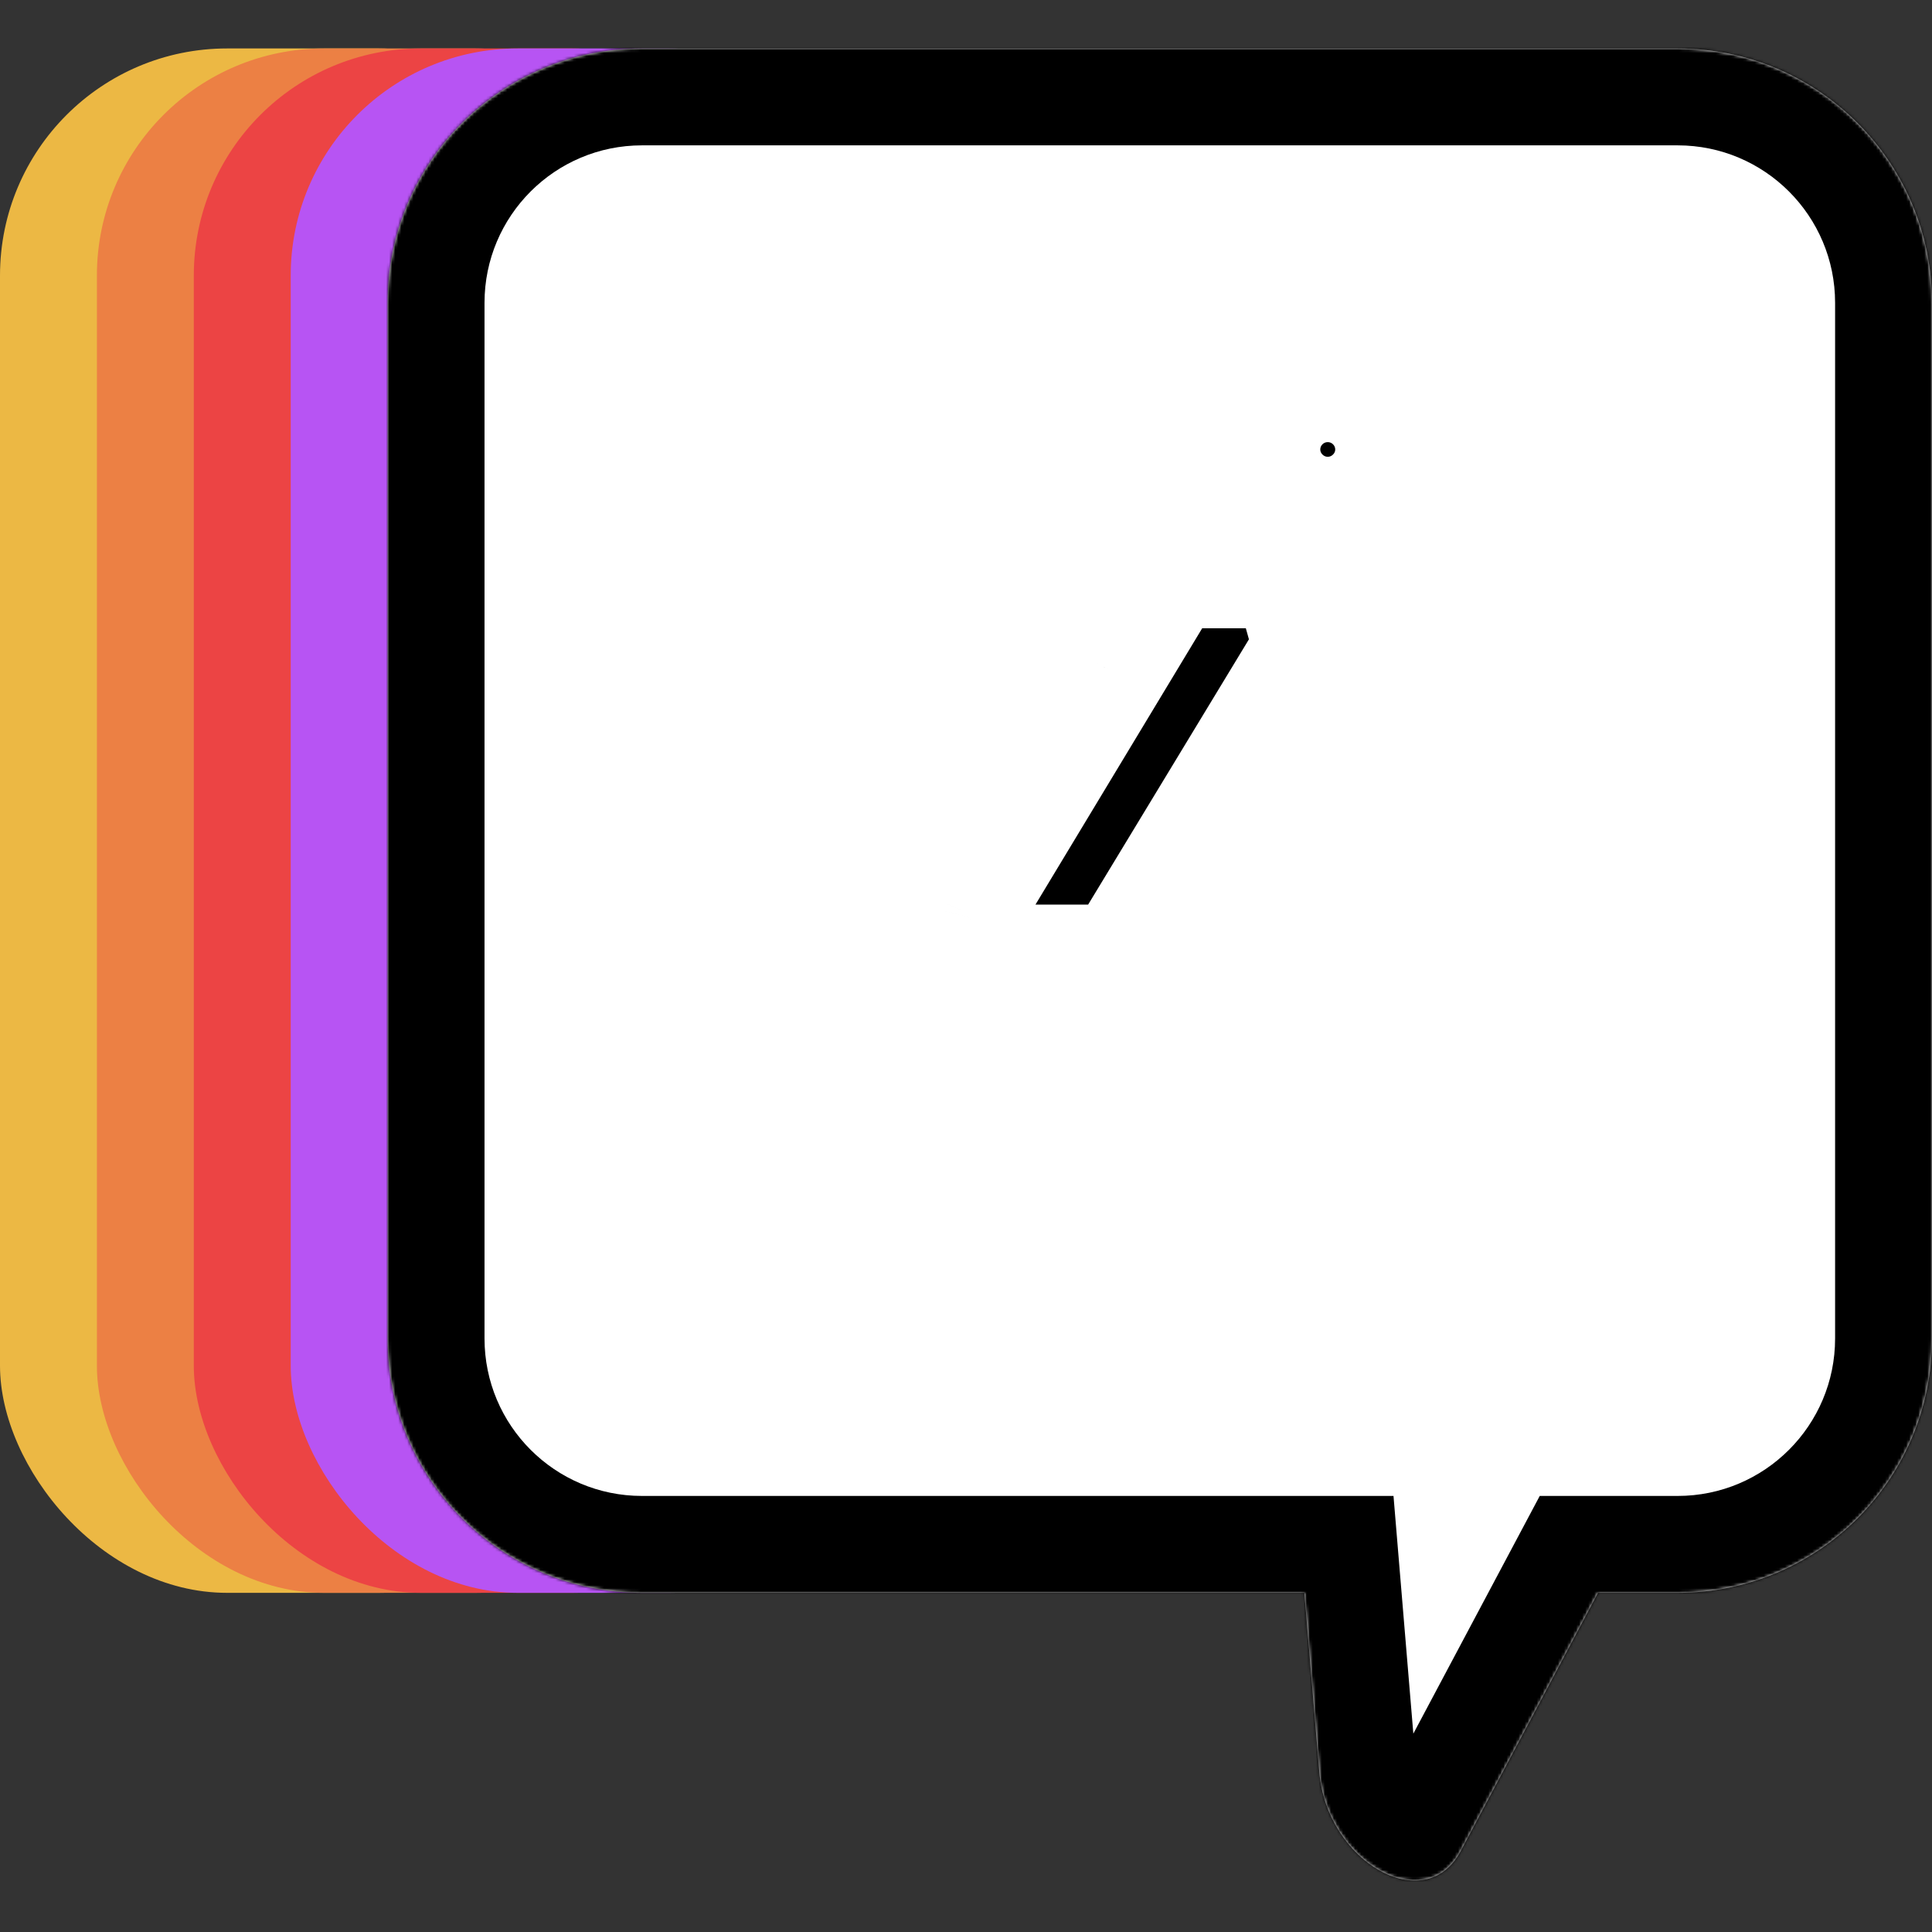 <svg width="638" height="638" viewBox="0 0 638 638" fill="none" xmlns="http://www.w3.org/2000/svg">
<rect x="0" y="0" width="638" height="638" fill="#333333" stroke="none"/>
<rect y="16" width="200" height="510" rx="75" fill="#ECB844"/>
<rect x="32" y="16" width="200" height="510" rx="75" fill="#EC8044"/>
<rect x="64" y="16" width="200" height="510" rx="75" fill="#EC4444"/>
<rect x="96" y="16" width="200" height="510" rx="75" fill="#B754F3"/>
<mask id="path-5-inside-1_848_271" fill="white">
<path fill-rule="evenodd" clip-rule="evenodd" d="M212 16C165.608 16 128 53.608 128 100V442C128 488.392 165.608 526 212 526H430.731L435.666 585.121C438.162 615.023 470.65 633.274 482.319 611.329L527.692 526H554C600.392 526 638 488.392 638 442V100C638 53.608 600.392 16 554 16H212Z"/>
</mask>
<path fill-rule="evenodd" clip-rule="evenodd" d="M212 16C165.608 16 128 53.608 128 100V442C128 488.392 165.608 526 212 526H430.731L435.666 585.121C438.162 615.023 470.65 633.274 482.319 611.329L527.692 526H554C600.392 526 638 488.392 638 442V100C638 53.608 600.392 16 554 16H212Z" fill="white"/>
<path d="M430.731 526L462.62 523.338L460.171 494H430.731V526ZM435.666 585.121L403.777 587.783L435.666 585.121ZM482.319 611.329L510.573 626.353V626.353L482.319 611.329ZM527.692 526V494H508.465L499.438 510.976L527.692 526ZM160 100C160 71.281 183.281 48 212 48V-16C147.935 -16 96 35.935 96 100H160ZM160 442V100H96V442H160ZM212 494C183.281 494 160 470.719 160 442H96C96 506.065 147.935 558 212 558V494ZM430.731 494H212V558H430.731V494ZM467.555 582.459L462.62 523.338L398.842 528.662L403.777 587.783L467.555 582.459ZM454.065 596.306C454.505 595.478 455.562 593.897 457.583 592.345C459.641 590.766 462.039 589.729 464.422 589.272C466.711 588.832 468.517 589.009 469.604 589.235C470.671 589.457 471.194 589.75 471.226 589.768C471.272 589.794 471.032 589.663 470.621 589.268C470.218 588.881 469.748 588.333 469.293 587.625C468.38 586.204 467.721 584.442 467.555 582.459L403.777 587.783C405.907 613.305 420.719 634.803 439.88 645.567C449.571 651.011 462.498 654.811 476.494 652.123C491.577 649.226 503.535 639.589 510.573 626.353L454.065 596.306ZM499.438 510.976L454.065 596.306L510.573 626.353L555.946 541.024L499.438 510.976ZM554 494H527.692V558H554V494ZM606 442C606 470.719 582.719 494 554 494V558C618.065 558 670 506.065 670 442H606ZM606 100V442H670V100H606ZM554 48C582.719 48 606 71.281 606 100H670C670 35.935 618.065 -16 554 -16V48ZM212 48H554V-16H212V48Z" fill="black" mask="url(#path-5-inside-1_848_271)"/>
<mask id="path-7-outside-2_848_271" maskUnits="userSpaceOnUse" x="216" y="96" width="342" height="375" fill="black">
<rect fill="white" x="216" y="96" width="342" height="375"/>
<path fill-rule="evenodd" clip-rule="evenodd" d="M438.457 175.843C423.33 175.843 410.988 163.519 410.988 148.42C410.988 133.256 423.33 121 438.457 121C453.584 121 465.93 133.256 465.93 148.423C465.93 163.519 453.584 175.843 438.457 175.843ZM258.64 357.435H311.753V305.436C311.753 305.402 311.719 305.384 311.684 305.367C311.65 305.35 311.616 305.333 311.616 305.299C311.616 305.231 311.599 305.146 311.582 305.062C311.565 304.977 311.548 304.893 311.548 304.825C311.548 304.282 311.548 303.742 311.616 303.2V303.2C311.616 302.998 311.616 302.793 311.684 302.589C311.753 302.046 311.886 301.506 312.023 300.964C312.023 300.895 312.04 300.828 312.057 300.761C312.074 300.693 312.091 300.626 312.091 300.557C312.293 299.813 312.567 299.134 312.837 298.526V298.458C313.096 297.873 313.42 297.291 313.744 296.709L313.788 296.632C313.822 296.597 313.839 296.648 313.856 296.699C313.873 296.75 313.89 296.8 313.924 296.768L361.268 218.298H340.648C334 220.397 319.417 241.249 309.581 260.953C305.173 269.621 294.66 272.939 285.908 268.604C277.225 264.272 273.698 253.641 278.038 244.973C278.068 244.919 278.15 244.762 278.28 244.511C279.621 241.92 286.147 229.312 294.93 216.536C310.802 193.312 324.978 182.48 339.561 182.48H417.024C425.027 182.48 432.082 187.556 434.049 195.343C440.153 219.243 450.126 245.718 456.094 252.016H487.363C492.893 252.016 497.814 254.664 501.043 258.718C505.246 256.053 506.48 252.011 507.171 248.366C507.312 247.646 507.427 246.945 507.537 246.275L507.538 246.273L507.538 246.272C507.73 245.104 507.906 244.03 508.178 243.116C508.548 241.991 509.085 240.605 510.96 240.44C513.146 240.273 514.816 240.682 515.986 241.606C517.137 242.553 517.701 243.958 517.868 245.6C518.059 247.705 517.597 250.262 516.781 253.018C525.807 253.426 533 260.873 533 270C533 279.389 525.389 287 516 287C510.244 287 505.155 284.139 502.08 279.761C498.928 284.617 493.523 287.902 487.363 287.902H452.226C435.335 287.902 424.483 271.584 416.343 252.897L387.041 301.24C434.252 339.454 434.251 351.881 434.251 358.061V358.114V428.395C434.251 438.077 427.062 446 417.359 446C407.657 446 400.468 438.077 400.468 428.395V361.091C394.093 354.39 376.931 338.478 358.142 323.717H347.629V375.716C347.629 385.398 338.744 393.253 328.976 393.253H258.637C248.869 393.253 241 385.06 241 375.378C241.003 365.628 248.873 357.435 258.64 357.435Z"/>
</mask>
<path fill-rule="evenodd" clip-rule="evenodd" d="M438.457 175.843C423.33 175.843 410.988 163.519 410.988 148.42C410.988 133.256 423.33 121 438.457 121C453.584 121 465.93 133.256 465.93 148.423C465.93 163.519 453.584 175.843 438.457 175.843ZM258.64 357.435H311.753V305.436C311.753 305.402 311.719 305.384 311.684 305.367C311.65 305.35 311.616 305.333 311.616 305.299C311.616 305.231 311.599 305.146 311.582 305.062C311.565 304.977 311.548 304.893 311.548 304.825C311.548 304.282 311.548 303.742 311.616 303.2V303.2C311.616 302.998 311.616 302.793 311.684 302.589C311.753 302.046 311.886 301.506 312.023 300.964C312.023 300.895 312.04 300.828 312.057 300.761C312.074 300.693 312.091 300.626 312.091 300.557C312.293 299.813 312.567 299.134 312.837 298.526V298.458C313.096 297.873 313.42 297.291 313.744 296.709L313.788 296.632C313.822 296.597 313.839 296.648 313.856 296.699C313.873 296.75 313.89 296.8 313.924 296.768L361.268 218.298H340.648C334 220.397 319.417 241.249 309.581 260.953C305.173 269.621 294.66 272.939 285.908 268.604C277.225 264.272 273.698 253.641 278.038 244.973C278.068 244.919 278.15 244.762 278.28 244.511C279.621 241.92 286.147 229.312 294.93 216.536C310.802 193.312 324.978 182.48 339.561 182.48H417.024C425.027 182.48 432.082 187.556 434.049 195.343C440.153 219.243 450.126 245.718 456.094 252.016H487.363C492.893 252.016 497.814 254.664 501.043 258.718C505.246 256.053 506.48 252.011 507.171 248.366C507.312 247.646 507.427 246.945 507.537 246.275L507.538 246.273L507.538 246.272C507.73 245.104 507.906 244.03 508.178 243.116C508.548 241.991 509.085 240.605 510.96 240.44C513.146 240.273 514.816 240.682 515.986 241.606C517.137 242.553 517.701 243.958 517.868 245.6C518.059 247.705 517.597 250.262 516.781 253.018C525.807 253.426 533 260.873 533 270C533 279.389 525.389 287 516 287C510.244 287 505.155 284.139 502.08 279.761C498.928 284.617 493.523 287.902 487.363 287.902H452.226C435.335 287.902 424.483 271.584 416.343 252.897L387.041 301.24C434.252 339.454 434.251 351.881 434.251 358.061V358.114V428.395C434.251 438.077 427.062 446 417.359 446C407.657 446 400.468 438.077 400.468 428.395V361.091C394.093 354.39 376.931 338.478 358.142 323.717H347.629V375.716C347.629 385.398 338.744 393.253 328.976 393.253H258.637C248.869 393.253 241 385.06 241 375.378C241.003 365.628 248.873 357.435 258.64 357.435Z" fill="black"/>
<path d="M311.753 357.435V382.435H336.753V357.435H311.753ZM311.616 303.2L336.42 306.324L336.616 304.768V303.2H311.616ZM311.684 302.589L335.397 310.507L336.18 308.164L336.488 305.714L311.684 302.589ZM312.023 300.964L336.265 307.072L337.023 304.065V300.964H312.023ZM312.057 300.761L336.291 306.903L336.291 306.901L312.057 300.761ZM312.091 300.557L287.963 294.013L287.091 297.227V300.557H312.091ZM312.837 298.526L335.68 308.684L337.837 303.834V298.526H312.837ZM312.837 298.458L289.973 288.346L287.837 293.176V298.458H312.837ZM313.744 296.709L335.581 308.881L335.583 308.878L313.744 296.709ZM313.788 296.632L296.128 278.936L293.652 281.407L291.949 284.462L313.788 296.632ZM313.856 296.699L290.162 304.674L290.163 304.675L313.856 296.699ZM313.924 296.768L331.152 314.884L333.591 312.565L335.33 309.683L313.924 296.768ZM361.268 218.298L382.673 231.212L405.548 193.298H361.268V218.298ZM340.648 218.298V193.298H336.795L333.12 194.458L340.648 218.298ZM309.581 260.953L331.865 272.287L331.907 272.203L331.949 272.119L309.581 260.953ZM285.908 268.604L274.747 290.974L274.779 290.99L274.81 291.006L285.908 268.604ZM278.038 244.973L256.171 232.856L255.918 233.313L255.684 233.78L278.038 244.973ZM278.28 244.511L300.482 256.003L300.482 256.003L278.28 244.511ZM294.93 216.536L315.531 230.699L315.551 230.671L315.57 230.642L294.93 216.536ZM434.049 195.343L409.81 201.464L409.818 201.497L409.826 201.53L434.049 195.343ZM456.094 252.016L437.947 269.211L445.342 277.016H456.094V252.016ZM501.043 258.718L481.489 274.295L495.475 291.851L514.431 279.831L501.043 258.718ZM507.171 248.366L482.639 243.549L482.624 243.628L482.609 243.707L507.171 248.366ZM507.537 246.275L482.932 241.851L482.899 242.037L482.868 242.223L507.537 246.275ZM507.538 246.273L482.941 241.8L482.937 241.825L482.932 241.849L507.538 246.273ZM507.538 246.272L532.135 250.744L532.173 250.535L532.207 250.324L507.538 246.272ZM508.178 243.116L484.43 235.306L484.319 235.642L484.218 235.981L508.178 243.116ZM510.96 240.44L509.047 215.514L508.91 215.524L508.774 215.536L510.96 240.44ZM515.986 241.606L531.86 222.293L531.671 222.138L531.479 221.986L515.986 241.606ZM517.868 245.6L542.767 243.352L542.754 243.207L542.739 243.063L517.868 245.6ZM516.781 253.018L492.809 245.92L483.74 276.55L515.652 277.992L516.781 253.018ZM502.08 279.761L522.536 265.39L501.263 235.11L481.112 266.147L502.08 279.761ZM416.343 252.897L439.264 242.913L419.987 198.656L394.964 239.938L416.343 252.897ZM387.041 301.24L365.662 288.281L354.35 306.943L371.312 320.672L387.041 301.24ZM434.251 358.061L409.251 358.06V358.061H434.251ZM400.468 361.091H425.468V351.1L418.581 343.86L400.468 361.091ZM358.142 323.717L373.586 304.058L366.788 298.717H358.142V323.717ZM347.629 323.717V298.717H322.629V323.717H347.629ZM241 375.378L216 375.37V375.378H241ZM385.988 148.42C385.988 177.365 409.562 200.843 438.457 200.843V150.843C437.817 150.843 437.219 150.607 436.713 150.102C436.207 149.597 435.988 149.019 435.988 148.42H385.988ZM438.457 96C409.605 96 385.988 119.367 385.988 148.42H435.988C435.988 147.144 437.056 146 438.457 146V96ZM490.93 148.423C490.93 119.366 467.308 96 438.457 96V146C439.86 146 440.93 147.146 440.93 148.423H490.93ZM438.457 200.843C467.346 200.843 490.93 177.371 490.93 148.423H440.93C440.93 149.017 440.712 149.594 440.205 150.1C439.697 150.607 439.097 150.843 438.457 150.843V200.843ZM311.753 332.435H258.64V382.435H311.753V332.435ZM286.753 305.436V357.435H336.753V305.436H286.753ZM300.522 327.737C301.247 328.099 298.403 326.827 295.744 324.615C292.265 321.721 286.753 315.315 286.753 305.436H336.753C336.753 295.522 331.224 289.091 327.718 286.175C326.122 284.847 324.704 284.009 324.017 283.62C323.635 283.404 323.322 283.24 323.141 283.147C323.047 283.098 322.97 283.06 322.923 283.036C322.899 283.024 322.88 283.014 322.868 283.008C322.861 283.005 322.856 283.002 322.853 283.001C322.85 282.999 322.847 282.998 322.847 282.998L300.522 327.737ZM286.616 305.299C286.616 315.211 292.143 321.643 295.65 324.56C297.247 325.888 298.665 326.726 299.352 327.115C299.734 327.331 300.047 327.495 300.228 327.588C300.322 327.637 300.399 327.675 300.446 327.699C300.47 327.711 300.489 327.721 300.501 327.727C300.508 327.73 300.513 327.732 300.516 327.734C300.519 327.736 300.522 327.737 300.522 327.737L322.847 282.998C322.121 282.636 324.965 283.908 327.625 286.12C331.106 289.015 336.616 295.421 336.616 305.299H286.616ZM287.078 310.02C287.108 310.169 287.007 309.688 286.917 309.123C286.834 308.6 286.616 307.165 286.616 305.299H336.616C336.616 303.365 336.39 301.853 336.294 301.251C336.235 300.882 336.179 300.584 336.146 300.411C336.128 300.32 336.113 300.245 336.104 300.196C336.095 300.15 336.086 300.11 336.085 300.104L287.078 310.02ZM286.548 304.825C286.548 306.758 286.774 308.27 286.87 308.873C286.929 309.241 286.984 309.539 287.018 309.712C287.035 309.803 287.05 309.879 287.06 309.928C287.069 309.973 287.077 310.014 287.078 310.02L336.085 300.104C336.055 299.955 336.156 300.436 336.247 301.002C336.33 301.524 336.548 302.959 336.548 304.825H286.548ZM286.812 300.075C286.516 302.429 286.548 304.531 286.548 304.825H336.548C336.548 304.673 336.548 304.636 336.548 304.616C336.548 304.607 336.548 304.68 336.544 304.802C336.536 305.04 336.512 305.591 336.42 306.324L286.812 300.075ZM286.616 303.2V303.2H336.616V303.2H286.616ZM287.972 294.67C287.138 297.167 286.835 299.334 286.712 300.807C286.651 301.534 286.631 302.134 286.623 302.522C286.615 302.879 286.616 303.192 286.616 303.2H336.616C336.616 302.932 336.63 303.872 336.537 304.984C336.431 306.253 336.163 308.215 335.397 310.507L287.972 294.67ZM287.781 294.856C287.686 295.232 287.167 297.19 286.88 299.464L336.488 305.714C336.401 306.405 336.297 306.905 336.254 307.104C336.217 307.273 336.193 307.36 336.265 307.072L287.781 294.856ZM287.823 294.619C287.823 294.619 287.809 294.673 287.794 294.735C287.777 294.802 287.751 294.907 287.721 295.036C287.661 295.287 287.567 295.698 287.471 296.207C287.282 297.203 287.023 298.877 287.023 300.964H337.023C337.023 302.983 336.772 304.589 336.596 305.517C336.437 306.358 336.25 307.066 336.291 306.903L287.823 294.619ZM287.091 300.557C287.091 298.538 287.342 296.932 287.518 296.005C287.677 295.164 287.864 294.457 287.823 294.62L336.291 306.901C336.291 306.901 336.305 306.846 336.321 306.785C336.337 306.718 336.363 306.613 336.394 306.484C336.453 306.233 336.547 305.823 336.644 305.314C336.832 304.319 337.091 302.645 337.091 300.557H287.091ZM289.993 288.369C289.476 289.532 288.639 291.52 287.963 294.013L336.22 307.102C335.947 308.106 335.657 308.736 335.68 308.684L289.993 288.369ZM287.837 298.458V298.526H337.837V298.458H287.837ZM291.908 284.537C291.694 284.92 290.78 286.521 289.973 288.346L335.7 308.57C335.605 308.786 335.524 308.954 335.47 309.065C335.415 309.176 335.378 309.246 335.369 309.264C335.36 309.28 335.369 309.264 335.406 309.196C335.447 309.121 335.495 309.036 335.581 308.881L291.908 284.537ZM291.949 284.462L291.906 284.54L335.583 308.878L335.626 308.801L291.949 284.462ZM337.55 288.724C337.55 288.724 337.549 288.721 337.548 288.717C337.546 288.713 337.544 288.708 337.542 288.701C337.538 288.687 337.53 288.666 337.521 288.64C337.504 288.589 337.475 288.504 337.439 288.4C337.371 288.207 337.24 287.841 337.06 287.389C336.836 286.828 335.923 284.52 334.079 281.974C332.549 279.86 327.036 272.936 316.571 271.773C305.608 270.555 298.477 276.592 296.128 278.936L331.448 314.327C329.116 316.654 321.999 322.684 311.05 321.468C300.599 320.306 295.097 313.392 293.578 311.293C291.745 308.761 290.841 306.473 290.626 305.935C290.326 305.183 290.106 304.507 290.162 304.674L337.55 288.724ZM296.696 278.652C299.335 276.142 306.714 270.428 317.592 272.052C327.62 273.549 332.817 280.253 334.248 282.262C336.004 284.728 336.878 286.942 337.094 287.483C337.388 288.222 337.604 288.885 337.55 288.723L290.163 304.675C290.163 304.676 290.164 304.679 290.165 304.682C290.166 304.686 290.168 304.692 290.171 304.698C290.175 304.712 290.182 304.733 290.191 304.759C290.208 304.809 290.237 304.892 290.272 304.995C290.339 305.185 290.468 305.545 290.645 305.989C290.869 306.552 291.753 308.786 293.52 311.267C294.962 313.291 300.17 320.005 310.211 321.504C321.103 323.13 328.497 317.41 331.152 314.884L296.696 278.652ZM339.862 205.383L292.519 283.853L335.33 309.683L382.673 231.212L339.862 205.383ZM340.648 243.298H361.268V193.298H340.648V243.298ZM331.949 272.119C336.314 263.376 341.738 254.393 346.61 247.615C349.068 244.196 351.057 241.797 352.407 240.391C353.083 239.687 353.287 239.559 353.035 239.753C353.023 239.762 351.309 241.148 348.177 242.137L333.12 194.458C324.85 197.069 318.881 203.115 316.338 205.764C312.776 209.474 309.259 213.913 306.01 218.432C299.47 227.531 292.685 238.827 287.213 249.788L331.949 272.119ZM274.81 291.006C295.432 301.222 321.038 293.573 331.865 272.287L287.298 249.62C289.307 245.669 293.887 244.657 297.005 246.202L274.81 291.006ZM255.684 233.78C245.173 254.772 253.662 280.455 274.747 290.974L297.069 246.233C300.787 248.088 302.224 252.51 300.393 256.166L255.684 233.78ZM256.077 233.019C256.044 233.083 256.018 233.135 255.995 233.179C255.971 233.224 255.957 233.252 255.948 233.268C255.944 233.276 255.944 233.278 255.945 233.274C255.947 233.271 255.954 233.258 255.965 233.238C255.974 233.219 255.995 233.18 256.023 233.128C256.037 233.101 256.057 233.065 256.08 233.023C256.102 232.982 256.133 232.924 256.171 232.856L299.906 257.091C300.041 256.847 300.148 256.643 300.176 256.59C300.223 256.502 300.265 256.421 300.295 256.364C300.353 256.252 300.423 256.117 300.482 256.003L256.077 233.019ZM274.328 202.373C264.626 216.487 257.518 230.236 256.077 233.019L300.482 256.003C301.723 253.605 307.668 242.137 315.531 230.699L274.328 202.373ZM339.561 157.48C311.466 157.48 290.744 178.355 274.29 202.43L315.57 230.642C330.861 208.269 338.49 207.48 339.561 207.48V157.48ZM417.024 157.48H339.561V207.48H417.024V157.48ZM458.288 189.222C453.299 169.469 435.559 157.48 417.024 157.48V207.48C414.495 207.48 410.865 205.644 409.81 201.464L458.288 189.222ZM474.241 234.821C475.463 236.11 475.077 236.138 473.353 232.689C471.953 229.888 470.274 226.026 468.453 221.296C464.818 211.859 461.092 200.201 458.271 189.156L409.826 201.53C413.11 214.385 417.422 227.915 421.793 239.264C423.973 244.927 426.288 250.359 428.627 255.04C430.643 259.074 433.741 264.773 437.947 269.211L474.241 234.821ZM487.363 227.016H456.094V277.016H487.363V227.016ZM520.598 243.141C513.016 233.623 501.112 227.016 487.363 227.016V277.016C484.673 277.016 482.612 275.704 481.489 274.295L520.598 243.141ZM482.609 243.707C482.421 244.699 482.473 243.881 483.166 242.527C483.553 241.769 484.13 240.852 484.956 239.92C485.792 238.975 486.722 238.197 487.656 237.605L514.431 279.831C527.722 271.403 530.709 258.424 531.733 253.024L482.609 243.707ZM482.868 242.223C482.75 242.943 482.694 243.27 482.639 243.549L531.703 253.182C531.93 252.022 532.105 250.947 532.207 250.326L482.868 242.223ZM482.932 241.849L482.932 241.851L532.143 250.698L532.143 250.696L482.932 241.849ZM482.941 241.8L482.941 241.8L532.135 250.745L532.135 250.744L482.941 241.8ZM484.218 235.981C483.402 238.723 482.987 241.5 482.869 242.22L532.207 250.324C532.232 250.175 532.252 250.051 532.272 249.931C532.292 249.814 532.308 249.716 532.323 249.631C532.337 249.546 532.349 249.481 532.358 249.431C532.367 249.381 532.372 249.352 532.374 249.339C532.377 249.327 532.375 249.337 532.369 249.365C532.363 249.393 532.352 249.446 532.335 249.518C532.318 249.591 532.294 249.689 532.262 249.81C532.231 249.93 532.19 250.079 532.139 250.251L484.218 235.981ZM508.774 215.536C500.991 216.219 494.241 219.974 489.644 225.602C485.99 230.074 484.602 234.782 484.43 235.306L531.927 250.926C532.125 250.325 531.19 253.777 528.366 257.234C526.741 259.223 524.498 261.256 521.558 262.825C518.621 264.392 515.693 265.121 513.146 265.345L508.774 215.536ZM531.479 221.986C523.712 215.853 514.995 215.057 509.047 215.514L512.873 265.367C511.296 265.488 505.919 265.512 500.492 261.227L531.479 221.986ZM542.739 243.063C542.166 237.444 539.81 228.828 531.86 222.293L500.111 260.92C494.463 256.277 493.236 250.471 492.997 248.137L542.739 243.063ZM540.752 260.116C541.856 256.386 543.385 250.199 542.767 243.352L492.97 247.848C492.896 247.035 492.905 246.401 492.925 245.995C492.946 245.586 492.984 245.321 492.998 245.227C493.022 245.073 493 245.276 492.809 245.92L540.752 260.116ZM515.652 277.992C511.385 277.799 508 274.302 508 270H558C558 247.444 540.23 229.052 517.909 228.043L515.652 277.992ZM508 270C508 265.582 511.582 262 516 262V312C539.196 312 558 293.196 558 270H508ZM516 262C518.73 262 521.132 263.391 522.536 265.39L481.624 294.133C489.179 304.887 501.758 312 516 312V262ZM487.363 312.902C502.697 312.902 515.684 304.717 523.048 293.375L481.112 266.147C482.171 264.516 484.349 262.902 487.363 262.902V312.902ZM452.226 312.902H487.363V262.902H452.226V312.902ZM393.423 262.88C397.871 273.09 403.923 284.8 412.518 294.239C421.484 304.085 434.659 312.902 452.226 312.902V262.902C452.218 262.902 452.294 262.943 452.129 262.858C451.821 262.699 450.908 262.135 449.488 260.575C446.399 257.183 442.956 251.39 439.264 242.913L393.423 262.88ZM408.42 314.199L437.723 265.855L394.964 239.938L365.662 288.281L408.42 314.199ZM459.251 358.063C459.251 356.009 459.282 351.255 457.585 345.202C455.961 339.406 453.127 333.626 449.006 327.581C441.059 315.923 427.036 301.45 402.77 281.808L371.312 320.672C394.257 339.244 403.839 350.092 407.693 355.745C409.474 358.357 409.59 359.23 409.441 358.697C409.22 357.907 409.251 357.023 409.251 358.06L459.251 358.063ZM459.251 358.114V358.061H409.251V358.114H459.251ZM459.251 428.395V358.114H409.251V428.395H459.251ZM417.359 471C442.224 471 459.251 450.488 459.251 428.395H409.251C409.251 427.011 409.787 425.232 411.257 423.674C412.818 422.019 415.108 421 417.359 421V471ZM375.468 428.395C375.468 450.488 392.494 471 417.359 471V421C419.61 421 421.9 422.019 423.461 423.674C424.931 425.232 425.468 427.011 425.468 428.395H375.468ZM375.468 361.091V428.395H425.468V361.091H375.468ZM342.698 343.376C360.752 357.56 376.977 372.669 382.355 378.322L418.581 343.86C411.209 336.111 393.111 319.396 373.586 304.058L342.698 343.376ZM347.629 348.717H358.142V298.717H347.629V348.717ZM372.629 375.716V323.717H322.629V375.716H372.629ZM328.976 418.253C350.602 418.253 372.629 401.076 372.629 375.716H322.629C322.629 372.649 324.05 370.628 325.018 369.736C325.925 368.9 327.225 368.253 328.976 368.253V418.253ZM258.637 418.253H328.976V368.253H258.637V418.253ZM216 375.378C216 398.351 234.552 418.253 258.637 418.253V368.253C263.187 368.253 266 371.769 266 375.378H216ZM258.64 332.435C234.493 332.435 216.008 352.399 216 375.37L266 375.387C265.999 378.857 263.253 382.435 258.64 382.435V332.435Z" fill="white" mask="url(#path-7-outside-2_848_271)"/>
</svg>
